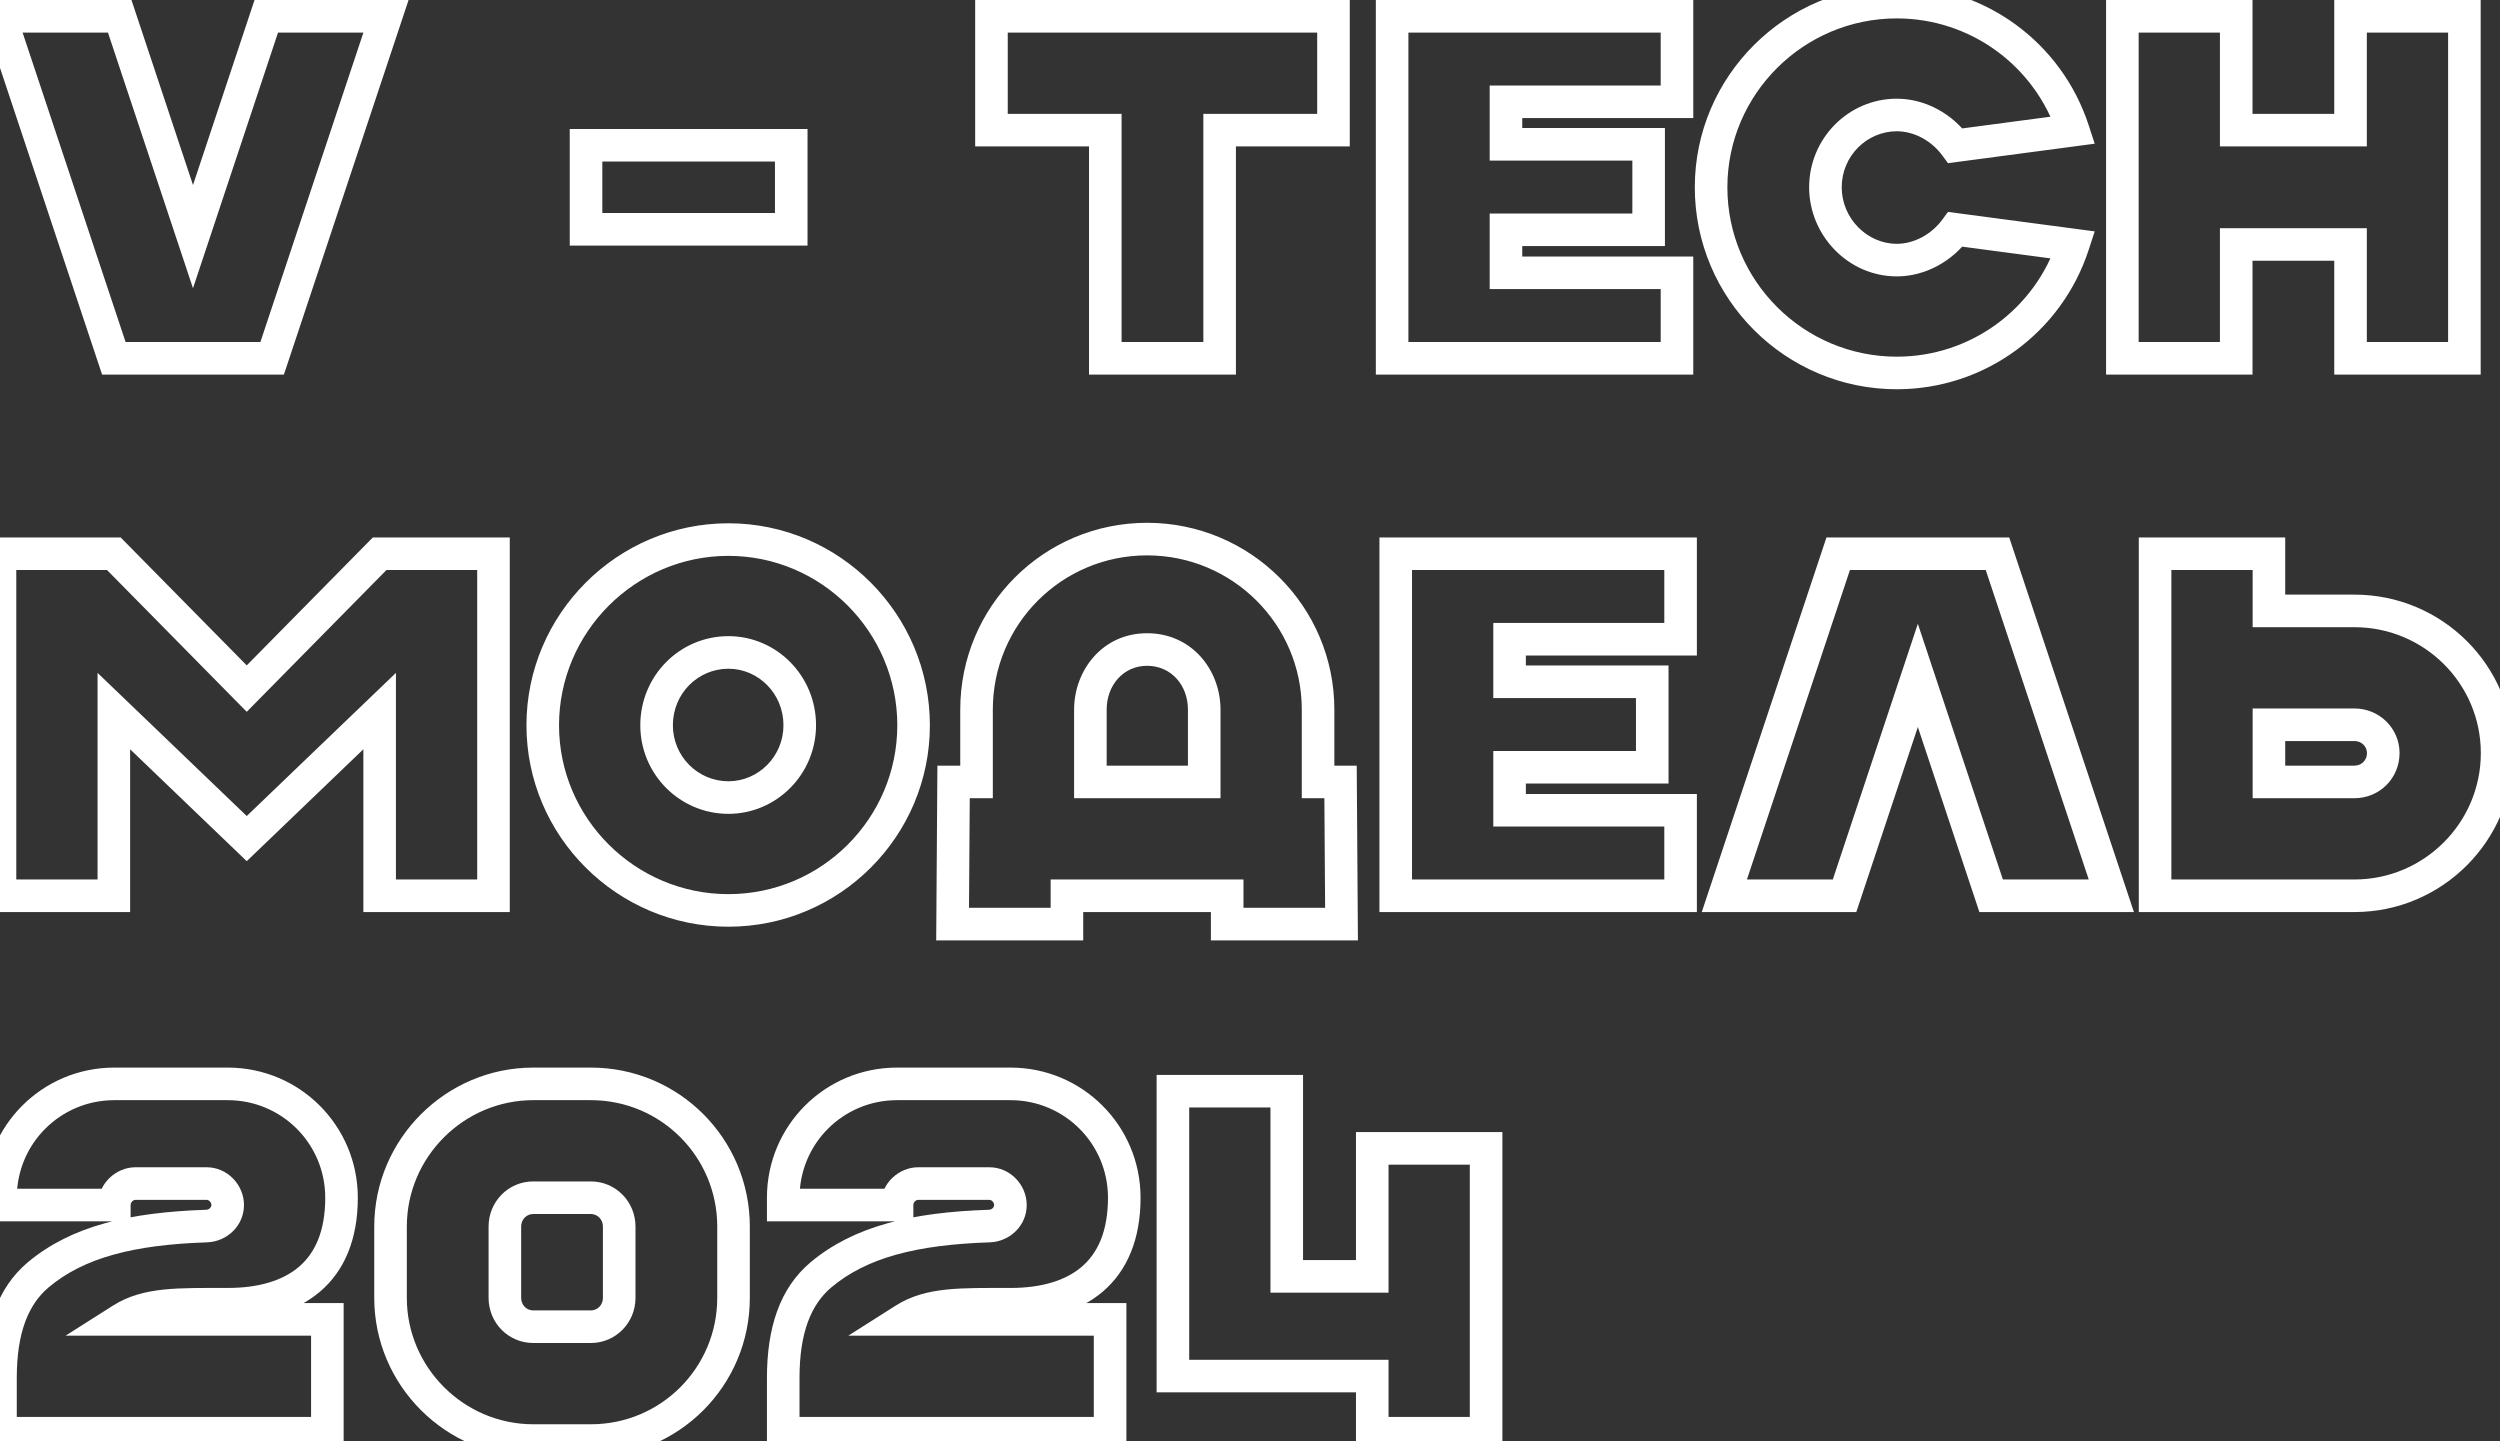 <svg width="307" height="177" viewBox="0 0 307 177" fill="none" xmlns="http://www.w3.org/2000/svg">
<rect x="0" y="0" width="307" height="177" fill="#333333" stroke="none"/>
<mask id="path-1-outside-1_21_5" maskUnits="userSpaceOnUse" x="-3" y="-2" width="312" height="181" fill="black">
<rect fill="white" x="-3" y="-2" width="312" height="181"/>
<path d="M33.42 44H13.98L4.47035e-08 2H14.7L23.7 29.06L32.7 2H47.4L33.42 44ZM71.965 28.16V17.84H97.165V28.16H71.965ZM121.751 2H163.751V15.98H149.771V44H135.731V15.98H121.751V2ZM205.933 44H170.953V2H205.933V12.5H184.933V17.72H202.453V28.22H184.933V33.5H205.933V44ZM232.922 45.8C220.382 45.8 210.122 35.6 210.122 23C210.122 10.46 220.382 0.26 232.922 0.26C242.822 0.26 251.522 6.62 254.582 15.98L240.122 17.9C238.442 15.62 235.742 14.12 232.922 14.12C228.122 14.12 224.162 18.08 224.162 23C224.162 27.86 228.122 31.94 232.922 31.94C235.742 31.94 238.442 30.44 240.122 28.16L254.582 30.08C251.522 39.44 242.822 45.8 232.922 45.8ZM260.627 2H274.607V15.98H288.647V2H302.627V44H288.647V30.02H274.607V44H260.627V2ZM4.47035e-08 68H13.98L30.3 84.56L46.62 68H60.6V110H46.62V87.32L30.3 102.98L13.98 87.32V110H4.47035e-08V68ZM89.449 111.8C76.909 111.8 66.649 101.6 66.649 89.06C66.649 76.52 76.909 66.26 89.449 66.26C101.989 66.26 112.189 76.52 112.189 89.06C112.189 101.6 101.989 111.8 89.449 111.8ZM89.449 97.94C94.249 97.94 98.209 93.98 98.209 89.06C98.209 84.08 94.249 80.12 89.449 80.12C84.589 80.12 80.629 84.08 80.629 89.06C80.629 93.98 84.589 97.94 89.449 97.94ZM133.899 87.14V96.02H147.879V87.14C147.879 83.24 145.119 79.76 140.859 79.76C136.659 79.76 133.899 83.24 133.899 87.14ZM150.699 113.48V110H131.019V113.48H116.979L117.099 96.02H119.919V87.14C119.919 75.56 129.279 66.2 140.859 66.2C152.439 66.2 161.859 75.56 161.859 87.14V96.02H164.619L164.739 113.48H150.699ZM206.376 110H171.396V68H206.376V78.5H185.376V83.72H202.896V94.22H185.376V99.5H206.376V110ZM225.731 68H245.291L259.271 110H244.511L235.511 82.94L226.511 110H211.751L225.731 68ZM289.125 89H278.625V96.02H289.125C291.105 96.02 292.665 94.46 292.665 92.48C292.665 90.56 291.105 89 289.125 89ZM289.125 110H264.645V68H278.625V75.02H289.125C298.785 75.02 306.645 82.82 306.645 92.48C306.645 102.14 298.785 110 289.125 110ZM0.06 169.22C0.06 163.34 1.56 159.2 4.68 156.56C9.54 152.48 16.2 150.86 25.38 150.56C26.82 150.5 27.96 149.36 27.96 147.98C27.96 146.54 26.76 145.34 25.38 145.34H16.62C15.36 145.34 14.04 146.42 14.04 147.98H0.06V147.08C0.06 139.34 6.3 133.1 14.04 133.1H27.96C35.7 133.1 41.94 139.34 41.94 147.08C41.94 156.32 36.12 160.16 27.96 160.16C21.84 160.16 18.06 160.04 14.94 162.02H40.2V176H0.06V169.22ZM72.558 176.9H65.478C55.878 176.9 47.958 169.04 47.958 159.38V150.62C47.958 140.96 55.878 133.1 65.478 133.1H72.558C82.278 133.1 90.078 140.96 90.078 150.62V159.38C90.078 169.04 82.278 176.9 72.558 176.9ZM65.478 162.92H72.558C74.478 162.92 76.038 161.36 76.038 159.38V150.62C76.038 148.64 74.478 147.08 72.558 147.08H65.478C63.558 147.08 61.998 148.64 61.998 150.62V159.38C61.998 161.36 63.558 162.92 65.478 162.92ZM96.18 169.22C96.18 163.34 97.68 159.2 100.8 156.56C105.66 152.48 112.32 150.86 121.5 150.56C122.94 150.5 124.08 149.36 124.08 147.98C124.08 146.54 122.88 145.34 121.5 145.34H112.74C111.48 145.34 110.16 146.42 110.16 147.98H96.18V147.08C96.18 139.34 102.42 133.1 110.16 133.1H124.08C131.82 133.1 138.06 139.34 138.06 147.08C138.06 156.32 132.24 160.16 124.08 160.16C117.96 160.16 114.18 160.04 111.06 162.02H136.32V176H96.18V169.22ZM144.033 134H158.013V156.74H168.513V141.02H182.493V176H168.513V168.98H144.033V134Z"/>
</mask>
<path d="M33.42 44V46H34.862L35.318 44.632L33.42 44ZM13.98 44L12.082 44.632L12.538 46H13.98V44ZM0 2V-2.86102e-06H-2.774L-1.898 2.632L0 2ZM14.7 2L16.598 1.369L16.142 -2.86102e-06H14.7V2ZM23.7 29.06L21.802 29.691L23.7 35.397L25.598 29.691L23.7 29.06ZM32.7 2V-2.86102e-06H31.258L30.802 1.369L32.7 2ZM47.4 2L49.298 2.632L50.174 -2.86102e-06H47.4V2ZM33.42 42H13.98V46H33.42V42ZM15.878 43.368L1.898 1.368L-1.898 2.632L12.082 44.632L15.878 43.368ZM0 4H14.7V-2.86102e-06H0V4ZM12.802 2.631L21.802 29.691L25.598 28.429L16.598 1.369L12.802 2.631ZM25.598 29.691L34.598 2.631L30.802 1.369L21.802 28.429L25.598 29.691ZM32.7 4H47.4V-2.86102e-06H32.7V4ZM45.502 1.368L31.522 43.368L35.318 44.632L49.298 2.632L45.502 1.368ZM71.965 28.16H69.965V30.16H71.965V28.16ZM71.965 17.84V15.84H69.965V17.84H71.965ZM97.165 17.84H99.165V15.84H97.165V17.84ZM97.165 28.16V30.16H99.165V28.16H97.165ZM73.965 28.16V17.84H69.965V28.16H73.965ZM71.965 19.84H97.165V15.84H71.965V19.84ZM95.165 17.84V28.16H99.165V17.84H95.165ZM97.165 26.16H71.965V30.16H97.165V26.16ZM121.751 2V-2.86102e-06H119.751V2H121.751ZM163.751 2H165.751V-2.86102e-06H163.751V2ZM163.751 15.98V17.98H165.751V15.98H163.751ZM149.771 15.98V13.98H147.771V15.98H149.771ZM149.771 44V46H151.771V44H149.771ZM135.731 44H133.731V46H135.731V44ZM135.731 15.98H137.731V13.98H135.731V15.98ZM121.751 15.98H119.751V17.98H121.751V15.98ZM121.751 4H163.751V-2.86102e-06H121.751V4ZM161.751 2V15.98H165.751V2H161.751ZM163.751 13.98H149.771V17.98H163.751V13.98ZM147.771 15.98V44H151.771V15.98H147.771ZM149.771 42H135.731V46H149.771V42ZM137.731 44V15.98H133.731V44H137.731ZM135.731 13.98H121.751V17.98H135.731V13.98ZM123.751 15.98V2H119.751V15.98H123.751ZM205.933 44V46H207.933V44H205.933ZM170.953 44H168.953V46H170.953V44ZM170.953 2V-2.86102e-06H168.953V2H170.953ZM205.933 2H207.933V-2.86102e-06H205.933V2ZM205.933 12.5V14.5H207.933V12.5H205.933ZM184.933 12.5V10.5H182.933V12.5H184.933ZM184.933 17.72H182.933V19.72H184.933V17.72ZM202.453 17.72H204.453V15.72H202.453V17.72ZM202.453 28.22V30.22H204.453V28.22H202.453ZM184.933 28.22V26.22H182.933V28.22H184.933ZM184.933 33.5H182.933V35.5H184.933V33.5ZM205.933 33.5H207.933V31.5H205.933V33.5ZM205.933 42H170.953V46H205.933V42ZM172.953 44V2H168.953V44H172.953ZM170.953 4H205.933V-2.86102e-06H170.953V4ZM203.933 2V12.5H207.933V2H203.933ZM205.933 10.5H184.933V14.5H205.933V10.5ZM182.933 12.5V17.72H186.933V12.5H182.933ZM184.933 19.72H202.453V15.72H184.933V19.72ZM200.453 17.72V28.22H204.453V17.72H200.453ZM202.453 26.22H184.933V30.22H202.453V26.22ZM182.933 28.22V33.5H186.933V28.22H182.933ZM184.933 35.5H205.933V31.5H184.933V35.5ZM203.933 33.5V44H207.933V33.5H203.933ZM254.582 15.98L254.845 17.963L257.231 17.646L256.483 15.358L254.582 15.98ZM240.122 17.9L238.512 19.086L239.213 20.038L240.385 19.883L240.122 17.9ZM240.122 28.16L240.385 26.177L239.213 26.022L238.512 26.974L240.122 28.16ZM254.582 30.08L256.483 30.701L257.231 28.414L254.845 28.097L254.582 30.08ZM232.922 43.8C221.483 43.8 212.122 34.492 212.122 23H208.122C208.122 36.708 219.281 47.8 232.922 47.8V43.8ZM212.122 23C212.122 11.571 221.48 2.26 232.922 2.26V-1.74C219.284 -1.74 208.122 9.349 208.122 23H212.122ZM232.922 2.26C241.952 2.26 249.888 8.059 252.681 16.602L256.483 15.358C253.155 5.181 243.692 -1.74 232.922 -1.74V2.26ZM254.319 13.997L239.859 15.917L240.385 19.883L254.845 17.963L254.319 13.997ZM241.732 16.714C239.715 13.976 236.442 12.12 232.922 12.12V16.12C235.042 16.12 237.169 17.264 238.512 19.086L241.732 16.714ZM232.922 12.12C227 12.12 222.162 16.993 222.162 23H226.162C226.162 19.167 229.244 16.12 232.922 16.12V12.12ZM222.162 23C222.162 28.92 226.974 33.94 232.922 33.94V29.94C229.27 29.94 226.162 26.8 226.162 23H222.162ZM232.922 33.94C236.442 33.94 239.715 32.084 241.732 29.346L238.512 26.974C237.169 28.796 235.042 29.94 232.922 29.94V33.94ZM239.859 30.143L254.319 32.063L254.845 28.097L240.385 26.177L239.859 30.143ZM252.681 29.459C249.888 38.001 241.952 43.8 232.922 43.8V47.8C243.692 47.8 253.155 40.879 256.483 30.701L252.681 29.459ZM260.627 2V-2.86102e-06H258.627V2H260.627ZM274.607 2H276.607V-2.86102e-06H274.607V2ZM274.607 15.98H272.607V17.98H274.607V15.98ZM288.647 15.98V17.98H290.647V15.98H288.647ZM288.647 2V-2.86102e-06H286.647V2H288.647ZM302.627 2H304.627V-2.86102e-06H302.627V2ZM302.627 44V46H304.627V44H302.627ZM288.647 44H286.647V46H288.647V44ZM288.647 30.02H290.647V28.02H288.647V30.02ZM274.607 30.02V28.02H272.607V30.02H274.607ZM274.607 44V46H276.607V44H274.607ZM260.627 44H258.627V46H260.627V44ZM260.627 4H274.607V-2.86102e-06H260.627V4ZM272.607 2V15.98H276.607V2H272.607ZM274.607 17.98H288.647V13.98H274.607V17.98ZM290.647 15.98V2H286.647V15.98H290.647ZM288.647 4H302.627V-2.86102e-06H288.647V4ZM300.627 2V44H304.627V2H300.627ZM302.627 42H288.647V46H302.627V42ZM290.647 44V30.02H286.647V44H290.647ZM288.647 28.02H274.607V32.02H288.647V28.02ZM272.607 30.02V44H276.607V30.02H272.607ZM274.607 42H260.627V46H274.607V42ZM262.627 44V2H258.627V44H262.627ZM0 68V66H-2V68H0ZM13.98 68L15.405 66.596L14.817 66H13.98V68ZM30.3 84.56L28.875 85.964L30.3 87.409L31.724 85.964L30.3 84.56ZM46.62 68V66H45.783L45.196 66.596L46.62 68ZM60.6 68H62.6V66H60.6V68ZM60.6 110V112H62.6V110H60.6ZM46.62 110H44.62V112H46.62V110ZM46.62 87.32H48.62V82.629L45.235 85.877L46.62 87.32ZM30.3 102.98L28.915 104.423L30.3 105.752L31.685 104.423L30.3 102.98ZM13.98 87.32L15.365 85.877L11.98 82.629V87.32H13.98ZM13.98 110V112H15.98V110H13.98ZM0 110H-2V112H0V110ZM0 70H13.98V66H0V70ZM12.556 69.404L28.875 85.964L31.724 83.156L15.405 66.596L12.556 69.404ZM31.724 85.964L48.044 69.404L45.196 66.596L28.875 83.156L31.724 85.964ZM46.62 70H60.6V66H46.62V70ZM58.6 68V110H62.6V68H58.6ZM60.6 108H46.62V112H60.6V108ZM48.62 110V87.32H44.62V110H48.62ZM45.235 85.877L28.915 101.537L31.685 104.423L48.005 88.763L45.235 85.877ZM31.685 101.537L15.365 85.877L12.595 88.763L28.915 104.423L31.685 101.537ZM11.98 87.32V110H15.98V87.32H11.98ZM13.98 108H0V112H13.98V108ZM2 110V68H-2V110H2ZM89.449 109.8C78.007 109.8 68.649 100.489 68.649 89.06H64.649C64.649 102.711 75.811 113.8 89.449 113.8V109.8ZM68.649 89.06C68.649 77.625 78.014 68.26 89.449 68.26V64.26C75.805 64.26 64.649 75.415 64.649 89.06H68.649ZM89.449 68.26C100.878 68.26 110.189 77.618 110.189 89.06H114.189C114.189 75.422 103.101 64.26 89.449 64.26V68.26ZM110.189 89.06C110.189 100.495 100.885 109.8 89.449 109.8V113.8C103.094 113.8 114.189 102.705 114.189 89.06H110.189ZM89.449 99.94C95.371 99.94 100.209 95.067 100.209 89.06H96.209C96.209 92.893 93.127 95.94 89.449 95.94V99.94ZM100.209 89.06C100.209 83.002 95.38 78.12 89.449 78.12V82.12C93.118 82.12 96.209 85.158 96.209 89.06H100.209ZM89.449 78.12C83.467 78.12 78.629 82.993 78.629 89.06H82.629C82.629 85.167 85.711 82.12 89.449 82.12V78.12ZM78.629 89.06C78.629 95.076 83.476 99.94 89.449 99.94V95.94C85.703 95.94 82.629 92.884 82.629 89.06H78.629ZM133.899 96.02H131.899V98.02H133.899V96.02ZM147.879 96.02V98.02H149.879V96.02H147.879ZM150.699 113.48H148.699V115.48H150.699V113.48ZM150.699 110H152.699V108H150.699V110ZM131.019 110V108H129.019V110H131.019ZM131.019 113.48V115.48H133.019V113.48H131.019ZM116.979 113.48L114.979 113.466L114.965 115.48H116.979V113.48ZM117.099 96.02V94.02H115.113L115.099 96.006L117.099 96.02ZM119.919 96.02V98.02H121.919V96.02H119.919ZM161.859 96.02H159.859V98.02H161.859V96.02ZM164.619 96.02L166.619 96.006L166.605 94.02H164.619V96.02ZM164.739 113.48V115.48H166.753L166.739 113.466L164.739 113.48ZM131.899 87.14V96.02H135.899V87.14H131.899ZM133.899 98.02H147.879V94.02H133.899V98.02ZM149.879 96.02V87.14H145.879V96.02H149.879ZM149.879 87.14C149.879 82.338 146.415 77.76 140.859 77.76V81.76C143.822 81.76 145.879 84.142 145.879 87.14H149.879ZM140.859 77.76C135.352 77.76 131.899 82.35 131.899 87.14H135.899C135.899 84.13 137.966 81.76 140.859 81.76V77.76ZM152.699 113.48V110H148.699V113.48H152.699ZM150.699 108H131.019V112H150.699V108ZM129.019 110V113.48H133.019V110H129.019ZM131.019 111.48H116.979V115.48H131.019V111.48ZM118.979 113.494L119.099 96.034L115.099 96.006L114.979 113.466L118.979 113.494ZM117.099 98.02H119.919V94.02H117.099V98.02ZM121.919 96.02V87.14H117.919V96.02H121.919ZM121.919 87.14C121.919 76.665 130.383 68.2 140.859 68.2V64.2C128.174 64.2 117.919 74.455 117.919 87.14H121.919ZM140.859 68.2C151.342 68.2 159.859 76.672 159.859 87.14H163.859C163.859 74.448 153.536 64.2 140.859 64.2V68.2ZM159.859 87.14V96.02H163.859V87.14H159.859ZM161.859 98.02H164.619V94.02H161.859V98.02ZM162.619 96.034L162.739 113.494L166.739 113.466L166.619 96.006L162.619 96.034ZM164.739 111.48H150.699V115.48H164.739V111.48ZM206.376 110V112H208.376V110H206.376ZM171.396 110H169.396V112H171.396V110ZM171.396 68V66H169.396V68H171.396ZM206.376 68H208.376V66H206.376V68ZM206.376 78.5V80.5H208.376V78.5H206.376ZM185.376 78.5V76.5H183.376V78.5H185.376ZM185.376 83.72H183.376V85.72H185.376V83.72ZM202.896 83.72H204.896V81.72H202.896V83.72ZM202.896 94.22V96.22H204.896V94.22H202.896ZM185.376 94.22V92.22H183.376V94.22H185.376ZM185.376 99.5H183.376V101.5H185.376V99.5ZM206.376 99.5H208.376V97.5H206.376V99.5ZM206.376 108H171.396V112H206.376V108ZM173.396 110V68H169.396V110H173.396ZM171.396 70H206.376V66H171.396V70ZM204.376 68V78.5H208.376V68H204.376ZM206.376 76.5H185.376V80.5H206.376V76.5ZM183.376 78.5V83.72H187.376V78.5H183.376ZM185.376 85.72H202.896V81.72H185.376V85.72ZM200.896 83.72V94.22H204.896V83.72H200.896ZM202.896 92.22H185.376V96.22H202.896V92.22ZM183.376 94.22V99.5H187.376V94.22H183.376ZM185.376 101.5H206.376V97.5H185.376V101.5ZM204.376 99.5V110H208.376V99.5H204.376ZM225.731 68V66H224.289L223.833 67.368L225.731 68ZM245.291 68L247.188 67.368L246.733 66H245.291V68ZM259.271 110V112H262.044L261.168 109.368L259.271 110ZM244.511 110L242.613 110.631L243.068 112H244.511V110ZM235.511 82.94L237.409 82.309L235.511 76.603L233.613 82.309L235.511 82.94ZM226.511 110V112H227.953L228.409 110.631L226.511 110ZM211.751 110L209.853 109.368L208.977 112H211.751V110ZM225.731 70H245.291V66H225.731V70ZM243.393 68.632L257.373 110.632L261.168 109.368L247.188 67.368L243.393 68.632ZM259.271 108H244.511V112H259.271V108ZM246.409 109.369L237.409 82.309L233.613 83.571L242.613 110.631L246.409 109.369ZM233.613 82.309L224.613 109.369L228.409 110.631L237.409 83.571L233.613 82.309ZM226.511 108H211.751V112H226.511V108ZM213.648 110.632L227.628 68.632L223.833 67.368L209.853 109.368L213.648 110.632ZM278.625 89V87H276.625V89H278.625ZM278.625 96.02H276.625V98.02H278.625V96.02ZM264.645 110H262.645V112H264.645V110ZM264.645 68V66H262.645V68H264.645ZM278.625 68H280.625V66H278.625V68ZM278.625 75.02H276.625V77.02H278.625V75.02ZM289.125 87H278.625V91H289.125V87ZM276.625 89V96.02H280.625V89H276.625ZM278.625 98.02H289.125V94.02H278.625V98.02ZM289.125 98.02C292.209 98.02 294.665 95.565 294.665 92.48H290.665C290.665 93.355 290 94.02 289.125 94.02V98.02ZM294.665 92.48C294.665 89.433 292.187 87 289.125 87V91C290.022 91 290.665 91.687 290.665 92.48H294.665ZM289.125 108H264.645V112H289.125V108ZM266.645 110V68H262.645V110H266.645ZM264.645 70H278.625V66H264.645V70ZM276.625 68V75.02H280.625V68H276.625ZM278.625 77.02H289.125V73.02H278.625V77.02ZM289.125 77.02C297.689 77.02 304.645 83.933 304.645 92.48H308.645C308.645 81.707 299.88 73.02 289.125 73.02V77.02ZM304.645 92.48C304.645 101.035 297.68 108 289.125 108V112C299.889 112 308.645 103.245 308.645 92.48H304.645ZM4.68 156.56L3.394 155.028L3.388 155.033L4.68 156.56ZM25.38 150.56L25.445 152.559L25.454 152.559L25.463 152.558L25.38 150.56ZM14.04 147.98V149.98H16.04V147.98H14.04ZM0.06 147.98H-1.94V149.98H0.06V147.98ZM14.94 162.02L13.868 160.331L8.056 164.02H14.94V162.02ZM40.2 162.02H42.2V160.02H40.2V162.02ZM40.2 176V178H42.2V176H40.2ZM0.06 176H-1.94V178H0.06V176ZM2.06 169.22C2.06 163.656 3.474 160.2 5.972 158.087L3.388 155.033C-0.354 158.2 -1.94 163.024 -1.94 169.22H2.06ZM5.966 158.092C10.308 154.447 16.413 152.854 25.445 152.559L25.315 148.561C15.987 148.866 8.772 150.513 3.394 155.028L5.966 158.092ZM25.463 152.558C27.897 152.457 29.96 150.508 29.96 147.98H25.96C25.96 148.212 25.743 148.543 25.297 148.562L25.463 152.558ZM29.96 147.98C29.96 145.465 27.894 143.34 25.38 143.34V147.34C25.483 147.34 25.628 147.387 25.762 147.523C25.894 147.657 25.96 147.824 25.96 147.98H29.96ZM25.38 143.34H16.62V147.34H25.38V143.34ZM16.62 143.34C14.345 143.34 12.04 145.227 12.04 147.98H16.04C16.04 147.793 16.112 147.643 16.238 147.522C16.384 147.383 16.545 147.34 16.62 147.34V143.34ZM14.04 145.98H0.06V149.98H14.04V145.98ZM2.06 147.98V147.08H-1.94V147.98H2.06ZM2.06 147.08C2.06 140.445 7.405 135.1 14.04 135.1V131.1C5.195 131.1 -1.94 138.235 -1.94 147.08H2.06ZM14.04 135.1H27.96V131.1H14.04V135.1ZM27.96 135.1C34.595 135.1 39.94 140.445 39.94 147.08H43.94C43.94 138.235 36.805 131.1 27.96 131.1V135.1ZM39.94 147.08C39.94 151.258 38.643 153.914 36.711 155.565C34.724 157.262 31.761 158.16 27.96 158.16V162.16C32.319 162.16 36.346 161.138 39.309 158.605C42.327 156.026 43.94 152.142 43.94 147.08H39.94ZM27.96 158.16C24.961 158.16 22.35 158.127 20.119 158.358C17.837 158.595 15.779 159.119 13.868 160.331L16.012 163.709C17.221 162.941 18.613 162.535 20.531 162.337C22.5 162.133 24.839 162.16 27.96 162.16V158.16ZM14.94 164.02H40.2V160.02H14.94V164.02ZM38.2 162.02V176H42.2V162.02H38.2ZM40.2 174H0.06V178H40.2V174ZM2.06 176V169.22H-1.94V176H2.06ZM72.558 174.9H65.478V178.9H72.558V174.9ZM65.478 174.9C56.978 174.9 49.958 167.931 49.958 159.38H45.958C45.958 170.149 54.778 178.9 65.478 178.9V174.9ZM49.958 159.38V150.62H45.958V159.38H49.958ZM49.958 150.62C49.958 142.069 56.978 135.1 65.478 135.1V131.1C54.778 131.1 45.958 139.851 45.958 150.62H49.958ZM65.478 135.1H72.558V131.1H65.478V135.1ZM72.558 135.1C81.169 135.1 88.078 142.06 88.078 150.62H92.078C92.078 139.86 83.387 131.1 72.558 131.1V135.1ZM88.078 150.62V159.38H92.078V150.62H88.078ZM88.078 159.38C88.078 167.94 81.169 174.9 72.558 174.9V178.9C83.387 178.9 92.078 170.14 92.078 159.38H88.078ZM65.478 164.92H72.558V160.92H65.478V164.92ZM72.558 164.92C75.605 164.92 78.038 162.442 78.038 159.38H74.038C74.038 160.278 73.351 160.92 72.558 160.92V164.92ZM78.038 159.38V150.62H74.038V159.38H78.038ZM78.038 150.62C78.038 147.558 75.605 145.08 72.558 145.08V149.08C73.351 149.08 74.038 149.722 74.038 150.62H78.038ZM72.558 145.08H65.478V149.08H72.558V145.08ZM65.478 145.08C62.431 145.08 59.998 147.558 59.998 150.62H63.998C63.998 149.722 64.685 149.08 65.478 149.08V145.08ZM59.998 150.62V159.38H63.998V150.62H59.998ZM59.998 159.38C59.998 162.442 62.431 164.92 65.478 164.92V160.92C64.685 160.92 63.998 160.278 63.998 159.38H59.998ZM100.8 156.56L99.514 155.028L99.508 155.033L100.8 156.56ZM121.5 150.56L121.565 152.559L121.574 152.559L121.583 152.558L121.5 150.56ZM110.16 147.98V149.98H112.16V147.98H110.16ZM96.18 147.98H94.18V149.98H96.18V147.98ZM111.06 162.02L109.988 160.331L104.175 164.02H111.06V162.02ZM136.32 162.02H138.32V160.02H136.32V162.02ZM136.32 176V178H138.32V176H136.32ZM96.18 176H94.18V178H96.18V176ZM98.18 169.22C98.18 163.656 99.593 160.2 102.091 158.087L99.508 155.033C95.766 158.2 94.18 163.024 94.18 169.22H98.18ZM102.085 158.092C106.427 154.447 112.532 152.854 121.565 152.559L121.434 148.561C112.107 148.866 104.892 150.513 99.514 155.028L102.085 158.092ZM121.583 152.558C124.016 152.457 126.08 150.508 126.08 147.98H122.08C122.08 148.212 121.863 148.543 121.416 148.562L121.583 152.558ZM126.08 147.98C126.08 145.465 124.014 143.34 121.5 143.34V147.34C121.602 147.34 121.747 147.387 121.882 147.523C122.014 147.657 122.08 147.824 122.08 147.98H126.08ZM121.5 143.34H112.74V147.34H121.5V143.34ZM112.74 143.34C110.465 143.34 108.16 145.227 108.16 147.98H112.16C112.16 147.793 112.231 147.643 112.357 147.522C112.504 147.383 112.665 147.34 112.74 147.34V143.34ZM110.16 145.98H96.18V149.98H110.16V145.98ZM98.18 147.98V147.08H94.18V147.98H98.18ZM98.18 147.08C98.18 140.445 103.524 135.1 110.16 135.1V131.1C101.315 131.1 94.18 138.235 94.18 147.08H98.18ZM110.16 135.1H124.08V131.1H110.16V135.1ZM124.08 135.1C130.715 135.1 136.06 140.445 136.06 147.08H140.06C140.06 138.235 132.924 131.1 124.08 131.1V135.1ZM136.06 147.08C136.06 151.258 134.762 153.914 132.83 155.565C130.844 157.262 127.881 158.16 124.08 158.16V162.16C128.438 162.16 132.465 161.138 135.429 158.605C138.447 156.026 140.06 152.142 140.06 147.08H136.06ZM124.08 158.16C121.08 158.16 118.469 158.127 116.238 158.358C113.956 158.595 111.898 159.119 109.988 160.331L112.131 163.709C113.341 162.941 114.733 162.535 116.651 162.337C118.62 162.133 120.959 162.16 124.08 162.16V158.16ZM111.06 164.02H136.32V160.02H111.06V164.02ZM134.32 162.02V176H138.32V162.02H134.32ZM136.32 174H96.18V178H136.32V174ZM98.18 176V169.22H94.18V176H98.18ZM144.033 134V132H142.033V134H144.033ZM158.013 134H160.013V132H158.013V134ZM158.013 156.74H156.013V158.74H158.013V156.74ZM168.513 156.74V158.74H170.513V156.74H168.513ZM168.513 141.02V139.02H166.513V141.02H168.513ZM182.493 141.02H184.493V139.02H182.493V141.02ZM182.493 176V178H184.493V176H182.493ZM168.513 176H166.513V178H168.513V176ZM168.513 168.98H170.513V166.98H168.513V168.98ZM144.033 168.98H142.033V170.98H144.033V168.98ZM144.033 136H158.013V132H144.033V136ZM156.013 134V156.74H160.013V134H156.013ZM158.013 158.74H168.513V154.74H158.013V158.74ZM170.513 156.74V141.02H166.513V156.74H170.513ZM168.513 143.02H182.493V139.02H168.513V143.02ZM180.493 141.02V176H184.493V141.02H180.493ZM182.493 174H168.513V178H182.493V174ZM170.513 176V168.98H166.513V176H170.513ZM168.513 166.98H144.033V170.98H168.513V166.98ZM146.033 168.98V134H142.033V168.98H146.033Z" fill="white" mask="url(#path-1-outside-1_21_5)"/>
</svg>
